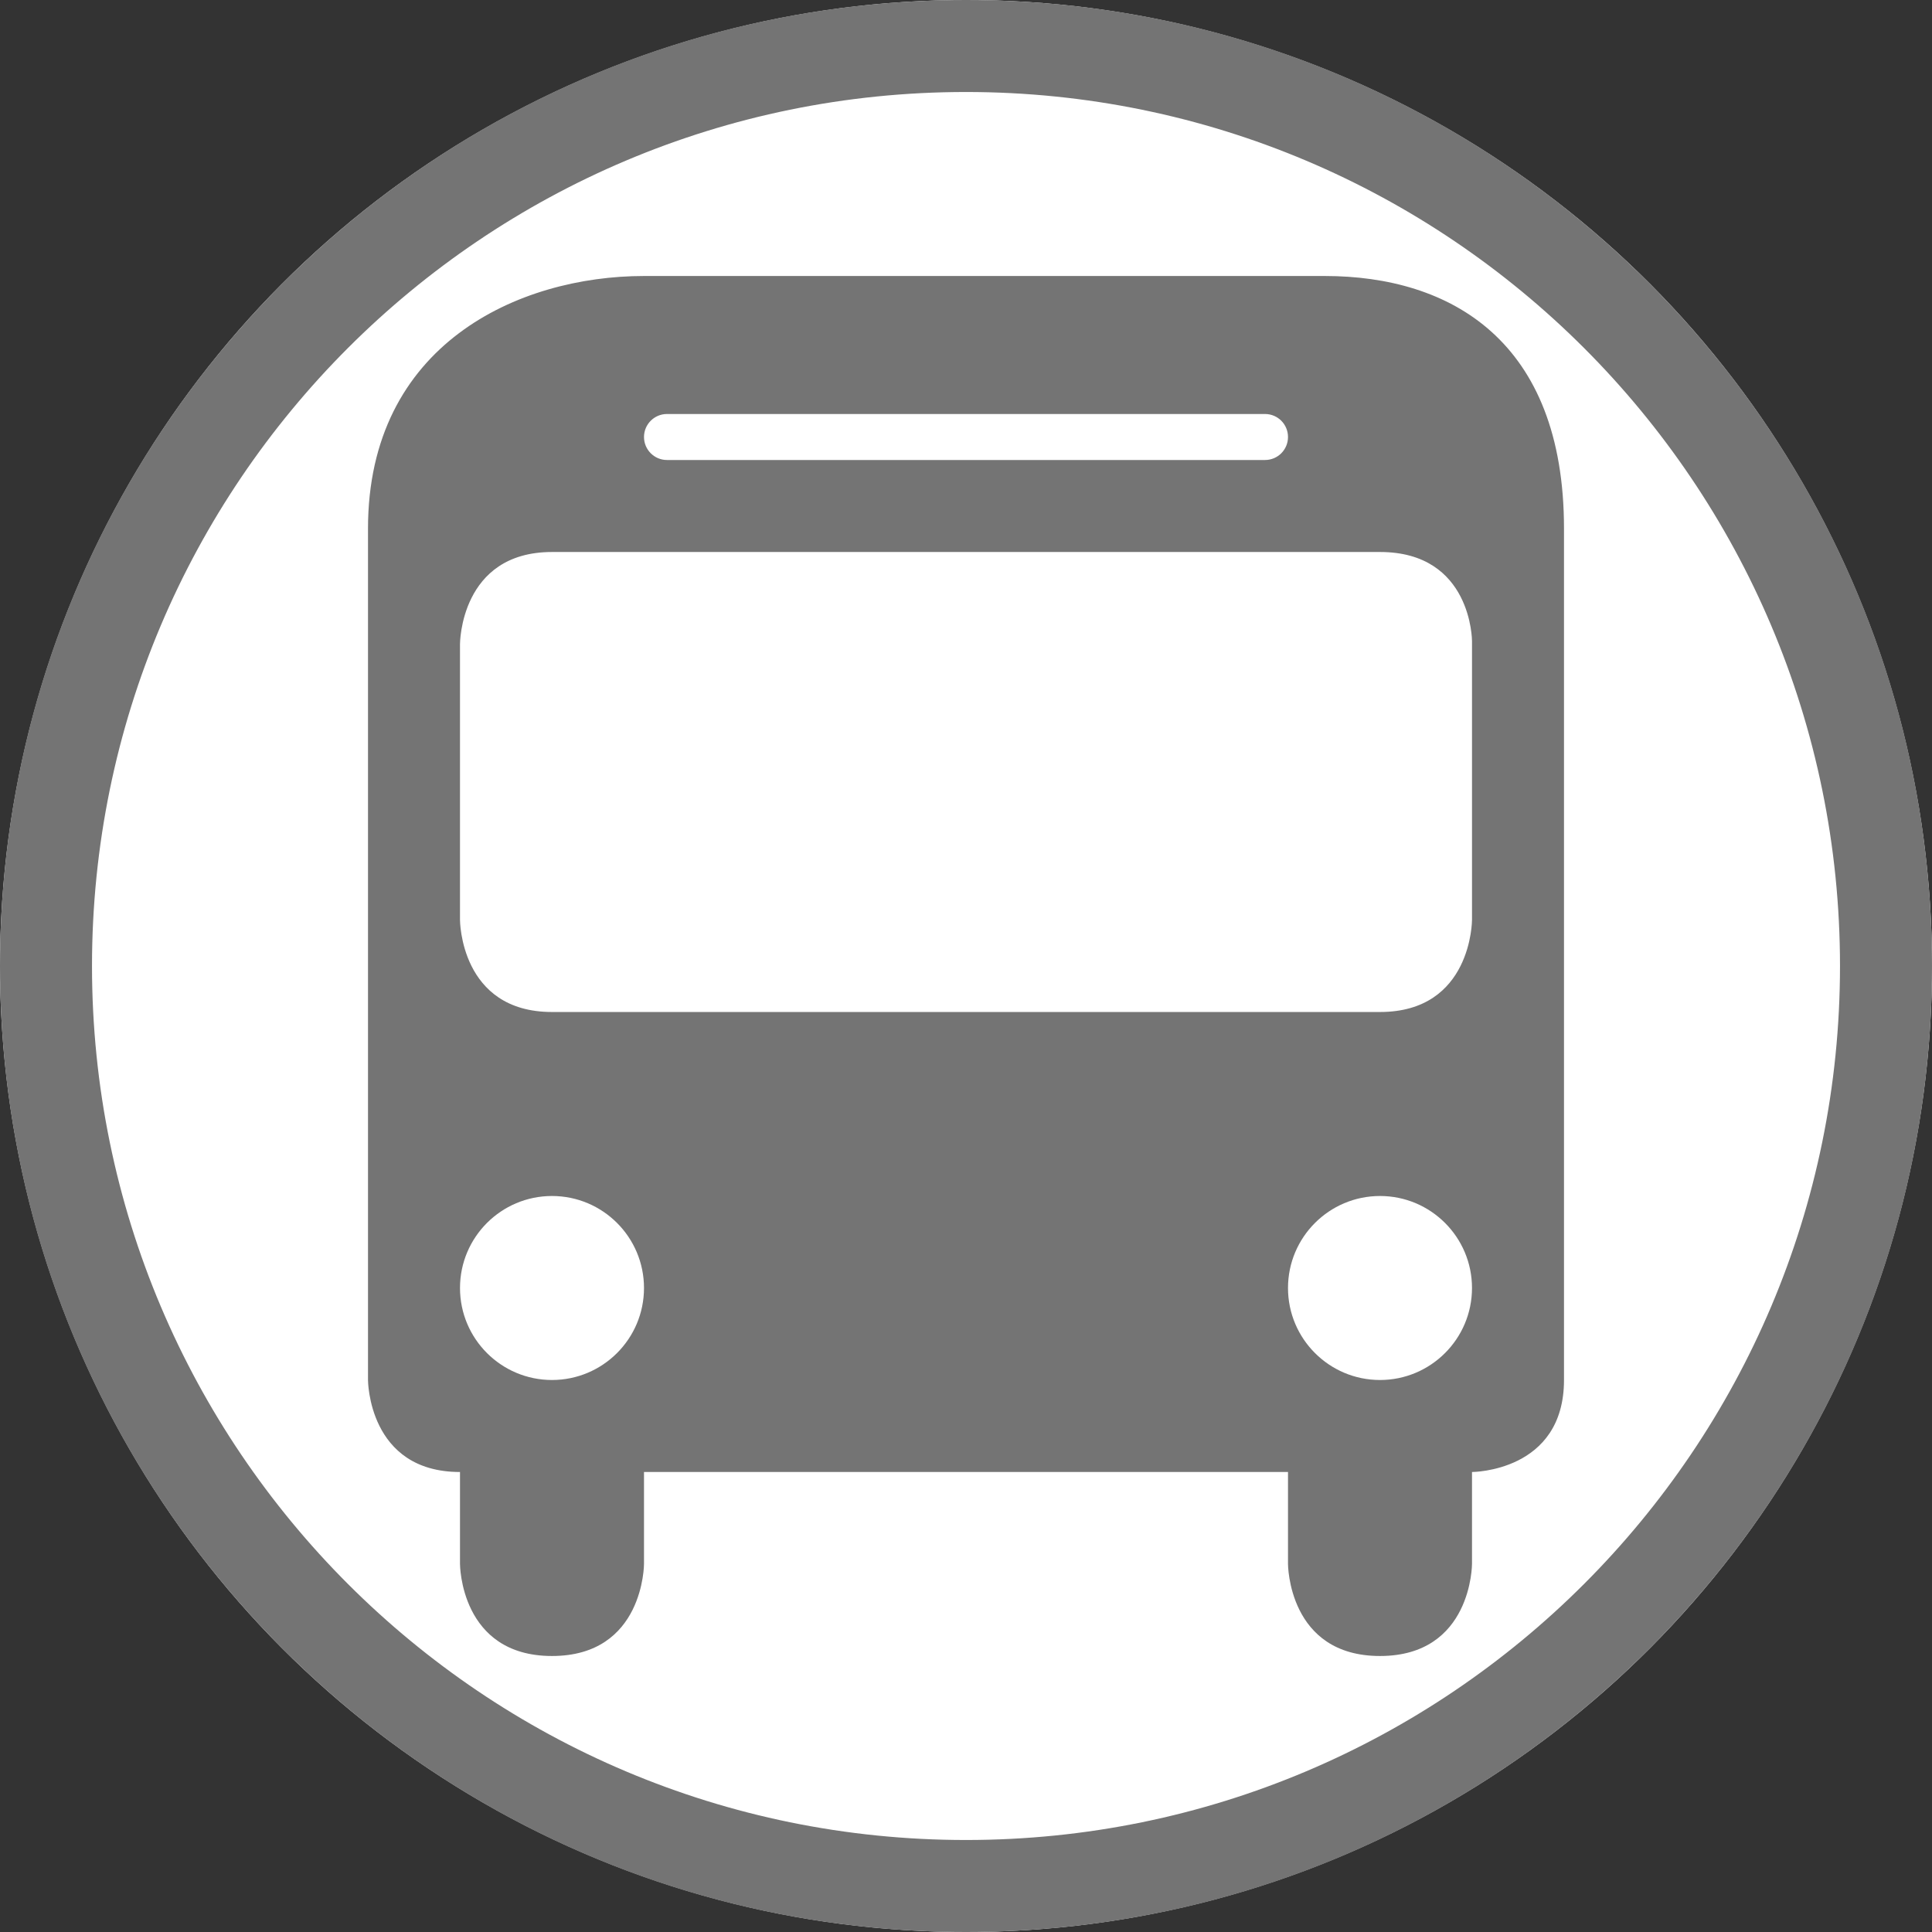 <?xml version="1.0" encoding="UTF-8"?>
<svg width="21px" height="21px" viewBox="0 0 21 21" version="1.1" xmlns="http://www.w3.org/2000/svg" xmlns:xlink="http://www.w3.org/1999/xlink">
    <rect x="0" y="0" width="21" height="21" fill="#333333" stroke="none"/>
    <!-- Generator: Sketch 53 (72520) - https://sketchapp.com -->
    <title>Elements / Map / Marker / Pois / Transportation</title>
    <desc>Created with Sketch.</desc>
    <g id="Elements-/-Map-/-Marker-/-Pois-/-Transportation" stroke="none" stroke-width="1" fill="none" fill-rule="evenodd">
        <circle id="Oval" fill="#FFFFFF" cx="10.5" cy="10.5" r="10.5"></circle>
        <path d="M10.5,20 C15.747,20 20,15.747 20,10.5 C20,5.253 15.747,1 10.5,1 C5.253,1 1,5.253 1,10.5 C1,15.747 5.253,20 10.5,20 Z M10.5,21 C4.701,21 0,16.299 0,10.5 C0,4.701 4.701,0 10.5,0 C16.299,0 21,4.701 21,10.5 C21,16.299 16.299,21 10.5,21 Z M7,3 L14.4,3 C15.764,3 17,3.701 17,5.746 L17,15 C17,16 16,16 16,16 L16,17 C16,17 16,18 15,18 C14,18 14,17 14,17 L14,16 L7,16 L7,17 C7,17 7,18 6,18 C5,18 5,17 5,17 L5,16 C4,16 4,15 4,15 L4,11.199 L4,5.746 C4,3.743 5.636,3 7,3 Z M7.25,4.5 C7.112,4.5 7,4.612 7,4.75 C7,4.888 7.112,5 7.25,5 L13.75,5 C13.889,5 14,4.888 14,4.75 C14,4.612 13.889,4.5 13.75,4.5 L7.25,4.5 Z M6,6 C5,6 5,7 5,7 L5,10 C5,10 5,11 6,11 L15,11 C16,11 16,10 16,10 L16,6.967 C16,6.967 16,6 15,6 L6,6 Z M6,13 C5.448,13 5,13.448 5,14 C5,14.552 5.448,15 6,15 C6.552,15 7,14.552 7,14 C7,13.448 6.552,13 6,13 Z M15,13 C14.448,13 14,13.448 14,14 C14,14.552 14.448,15 15,15 C15.552,15 16,14.552 16,14 C16,13.448 15.552,13 15,13 Z" id="Combined-Shape" fill="#747474" fill-rule="nonzero"></path>
    </g>
</svg>